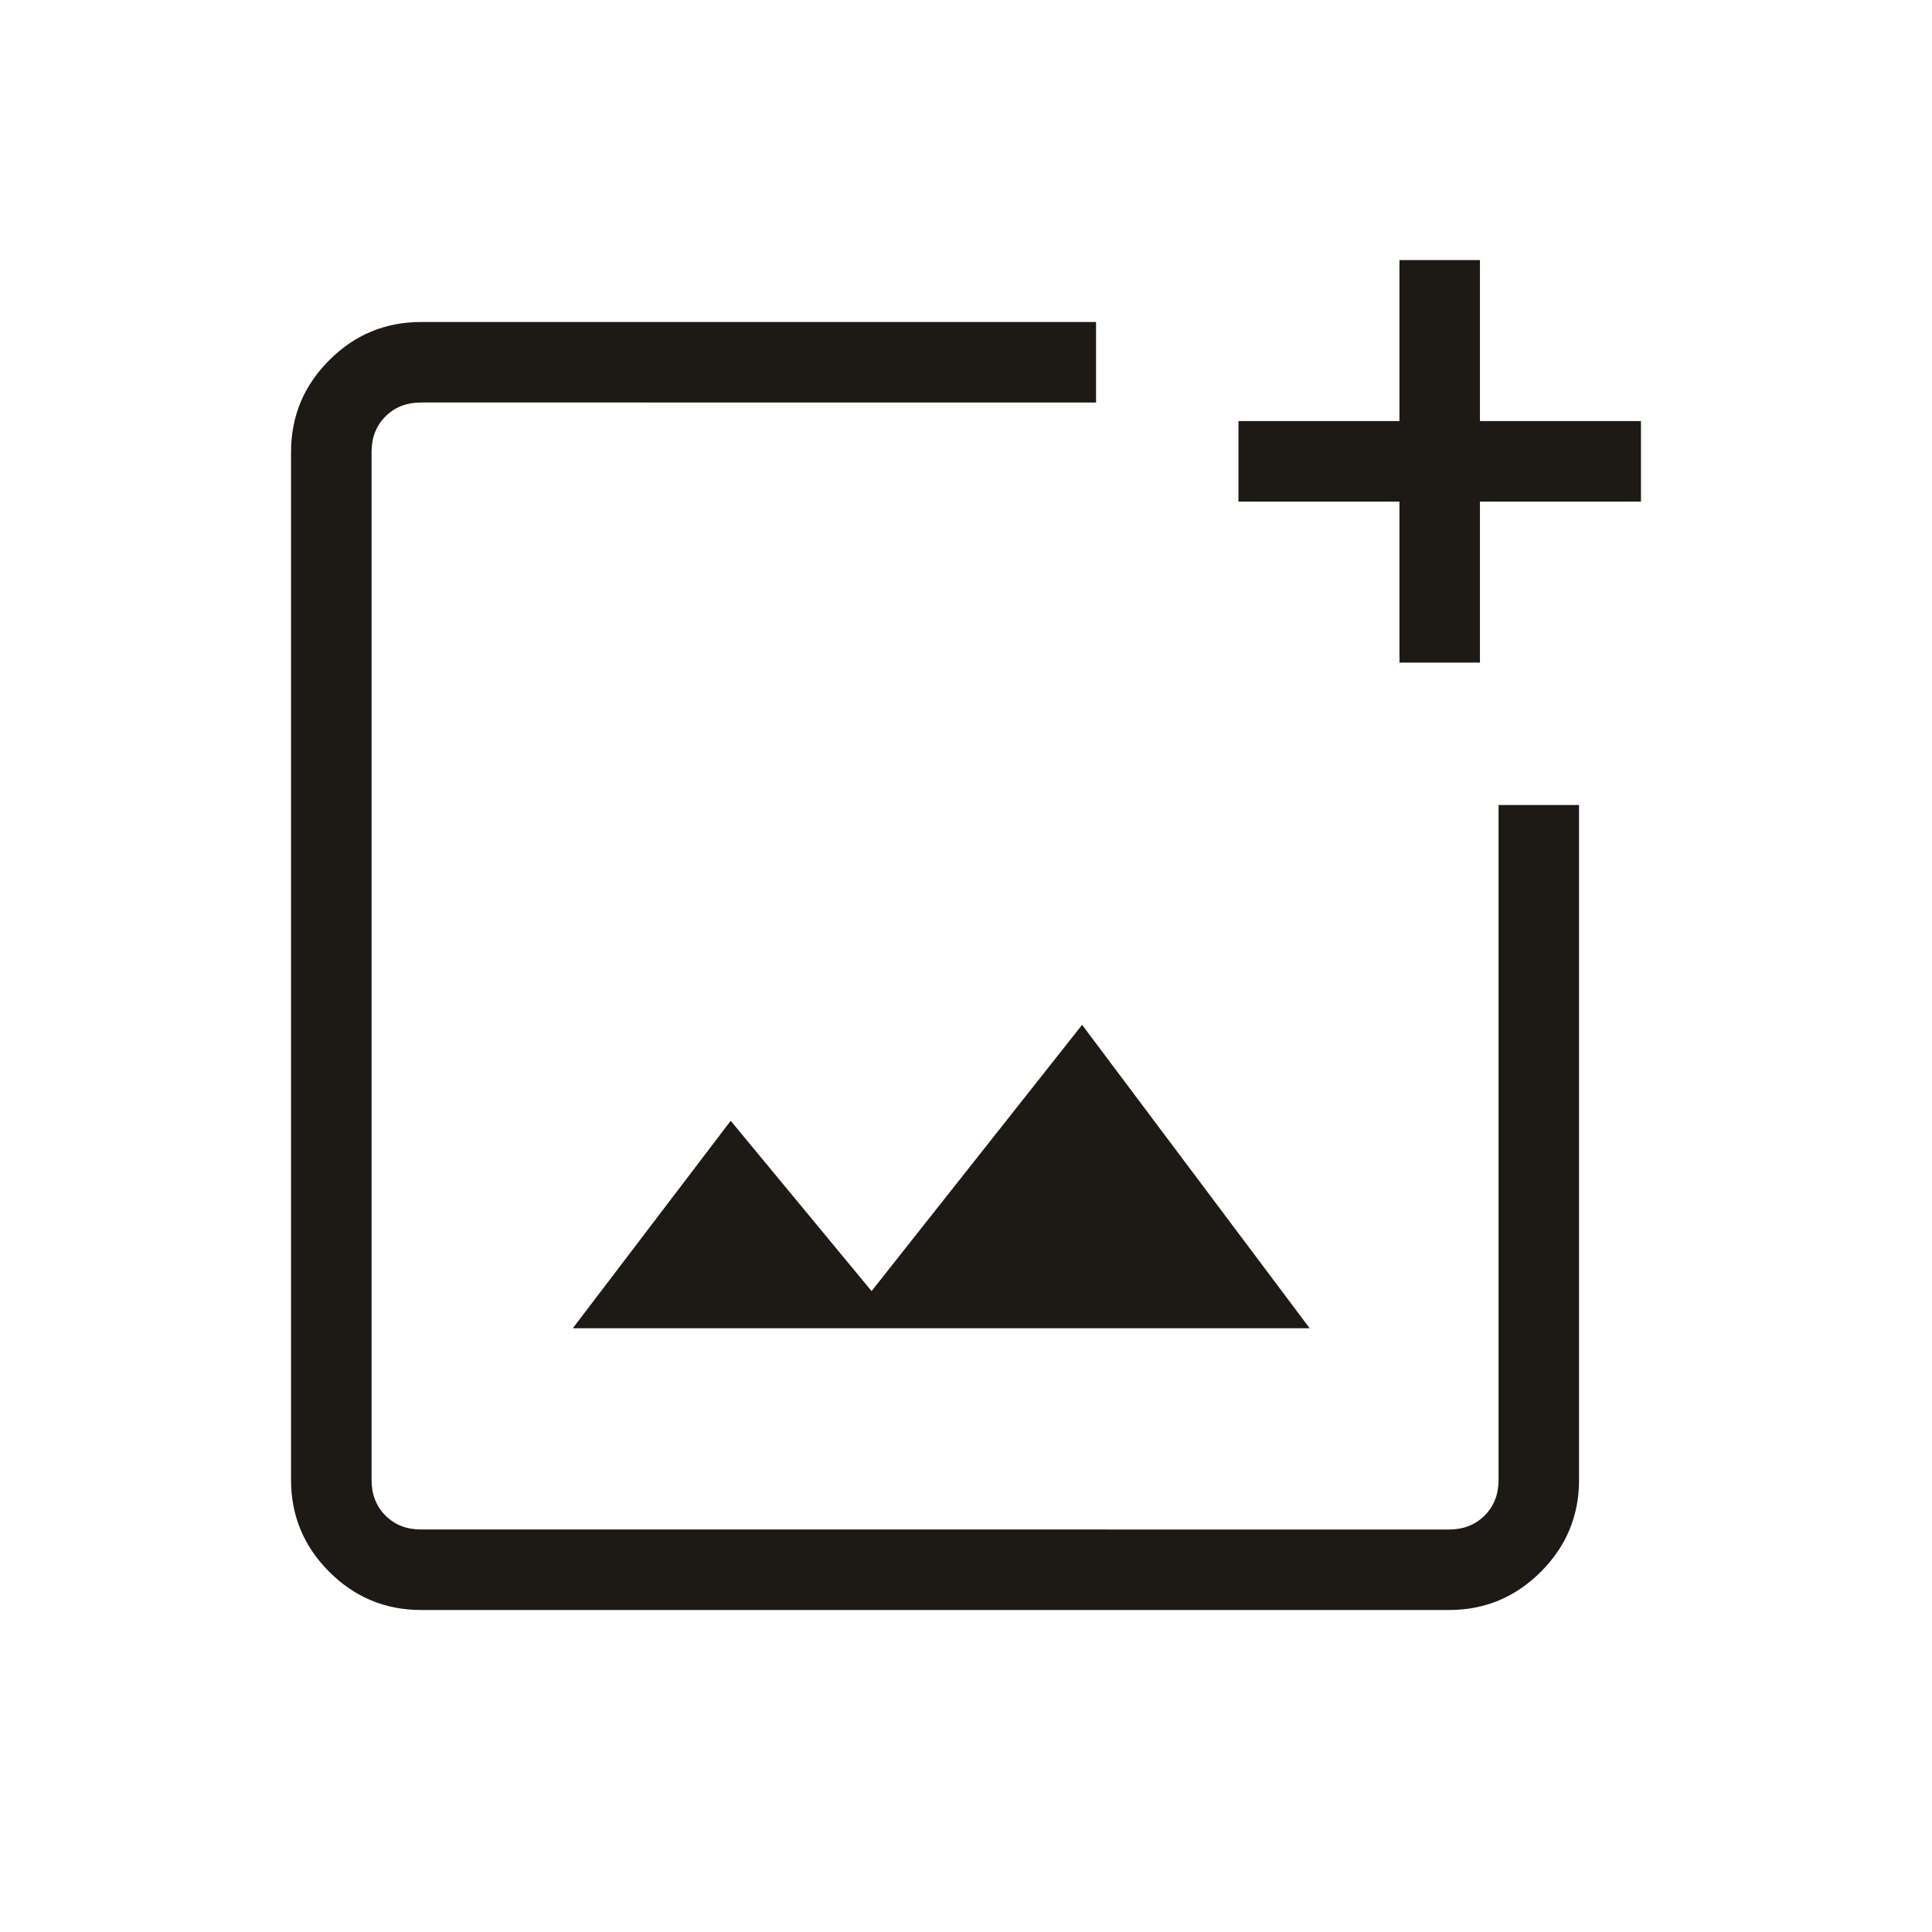 <svg xmlns="http://www.w3.org/2000/svg" height="24px" viewBox="0 -960 960 960" width="24px" fill="#1D1A16"><path d="M209.23-160q-26.65 0-45.63-18.98-18.98-18.98-18.98-45.64v-510.76q0-26.66 18.98-45.64T209.23-800h335.39v40H209.23q-10.77 0-17.69 6.92-6.92 6.93-6.92 17.7v510.76q0 10.77 6.92 17.7 6.92 6.92 17.69 6.92H720q10.77 0 17.69-6.92 6.93-6.93 6.93-17.7V-560h40v335.38q0 26.66-18.99 45.64Q746.65-160 720-160H209.23Zm486.15-470.77v-80h-80v-40h80v-80h40v80h80v40h-80v80h-40ZM284.62-300h366.15L537.69-450.77 433.08-318.46l-70-84.62L284.62-300Zm-100-460v560-560Z"/></svg>